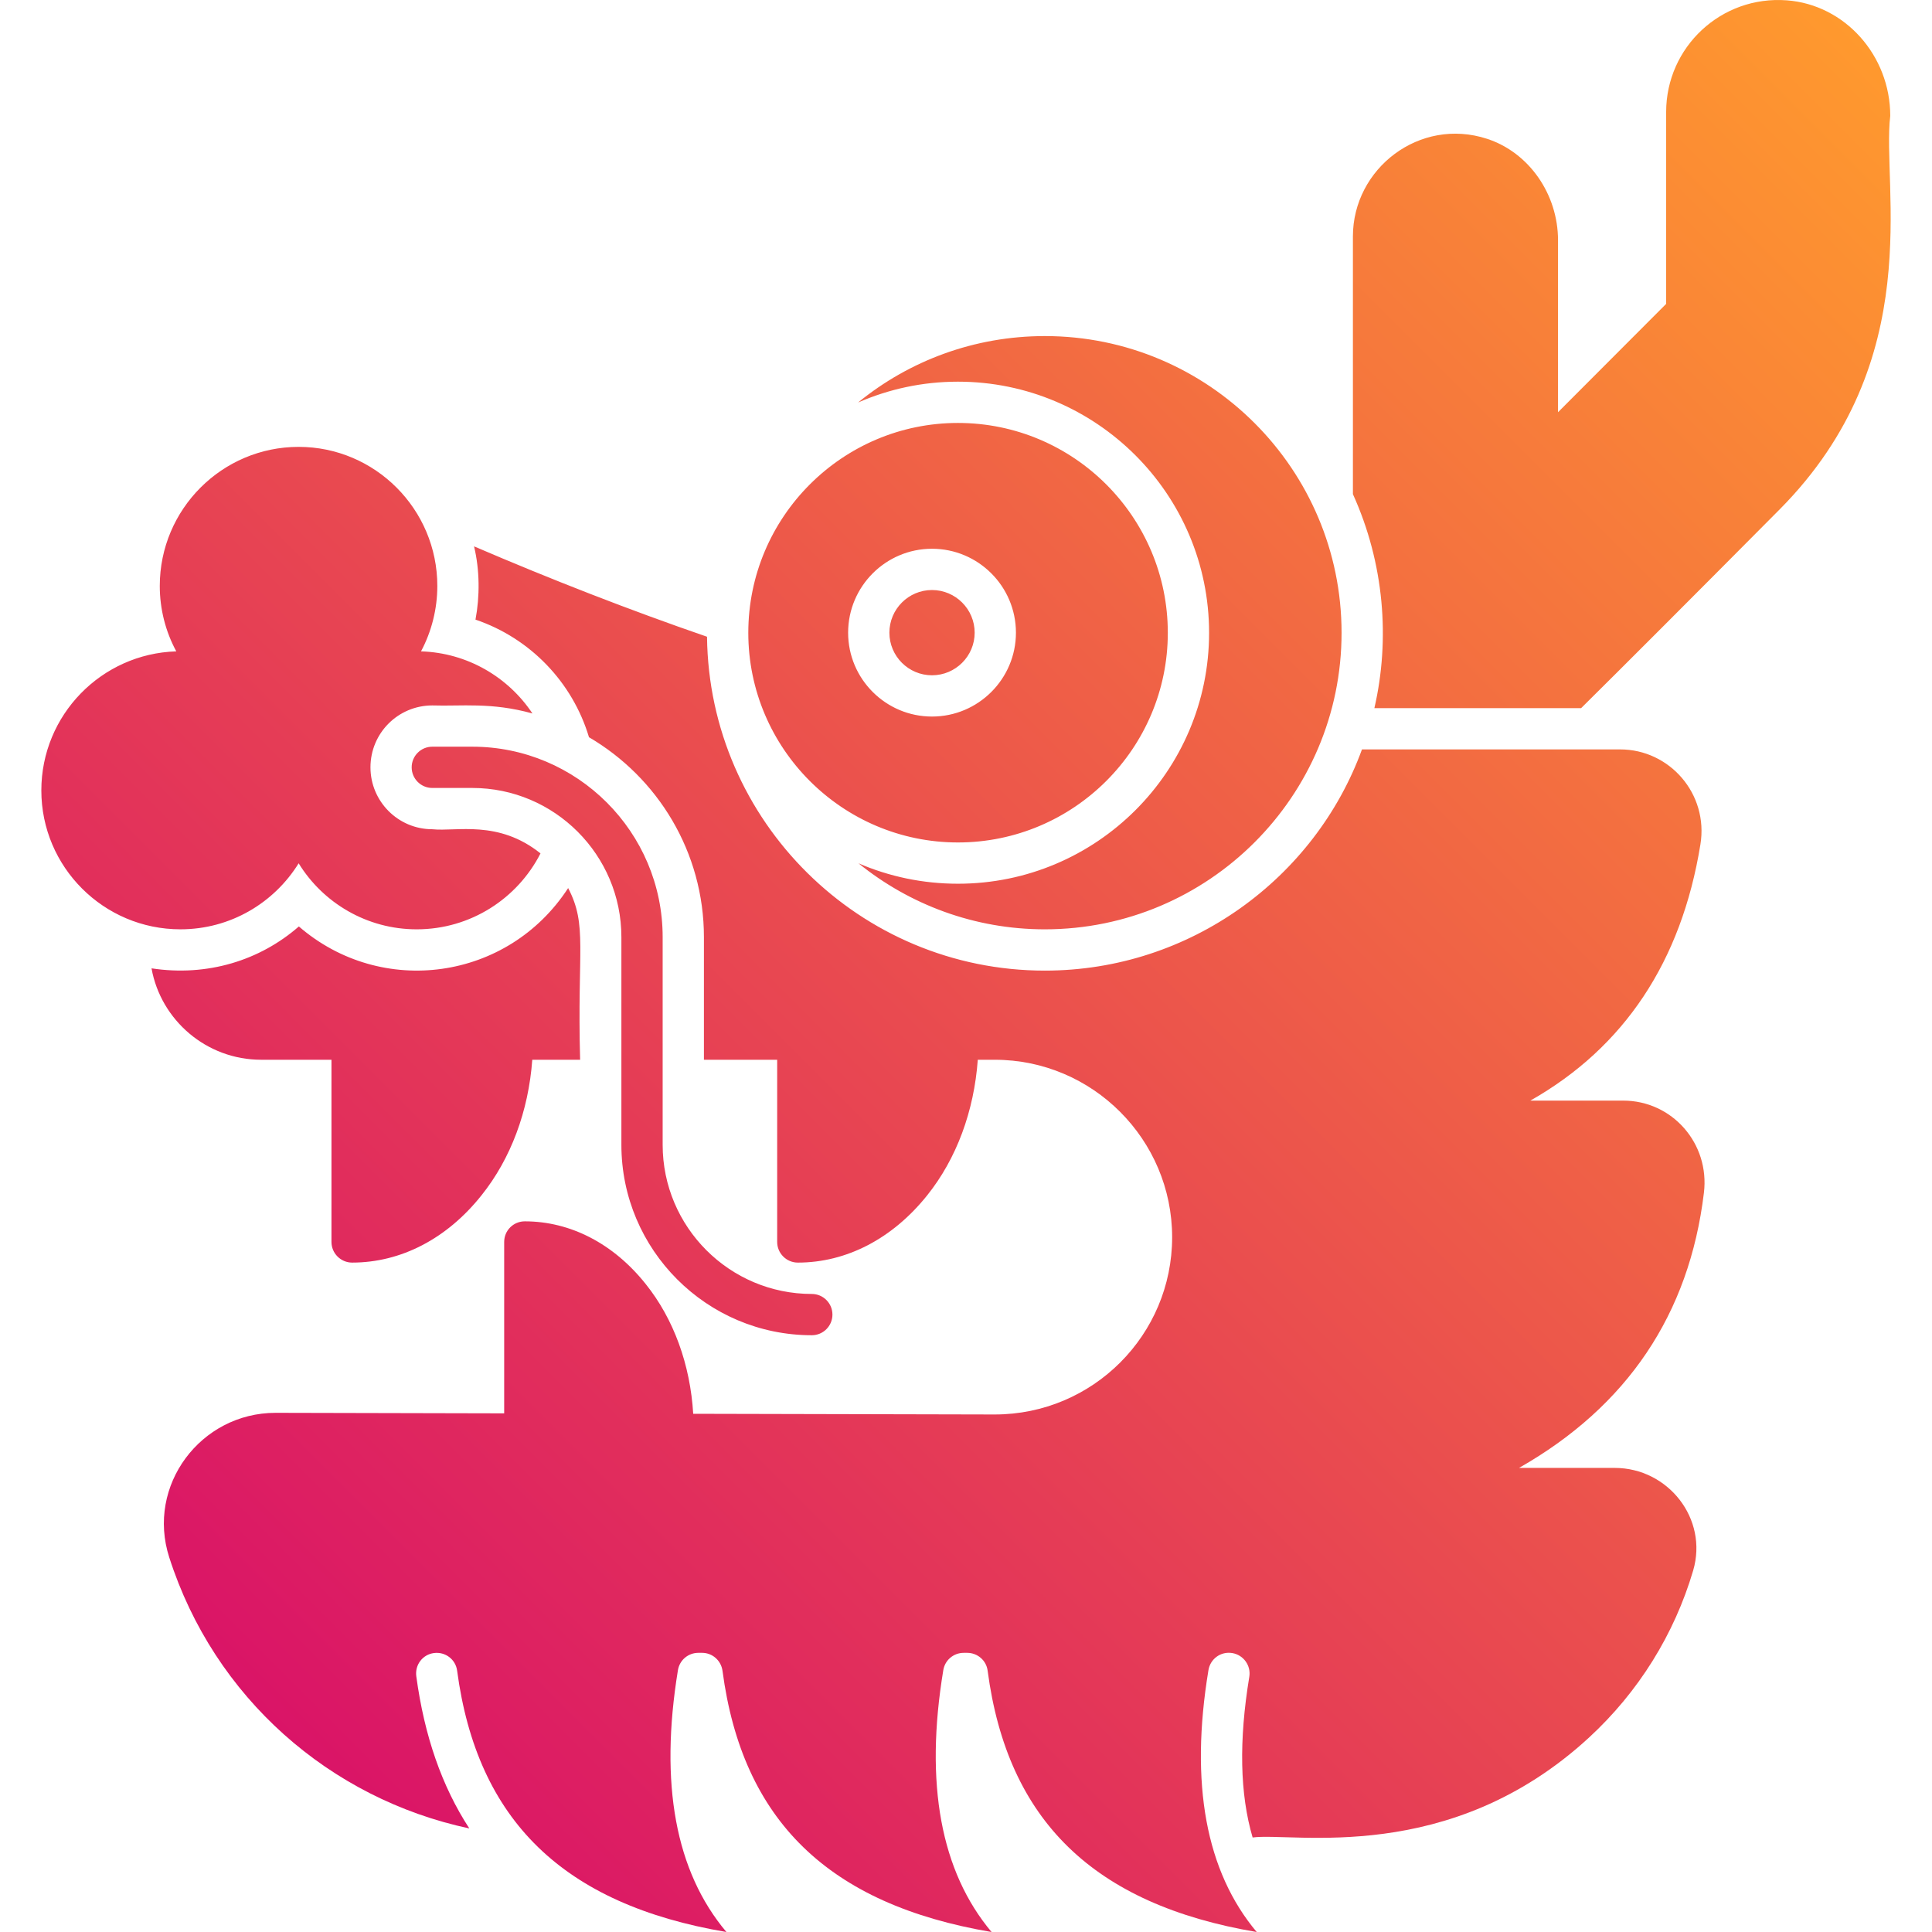 <svg xmlns="http://www.w3.org/2000/svg" enable-background="new 0 0 512 512" viewBox="0 0 512 512" id="dragon"><linearGradient id="a" x1="73.704" x2="507.636" y1="53.674" y2="487.606" gradientTransform="matrix(1 0 0 -1 0 512)" gradientUnits="userSpaceOnUse"><stop offset="0" stop-color="#da1467"></stop><stop offset="1" stop-color="#ff992e"></stop></linearGradient><path fill="url(#a)" d="M358.535,130.951V62.65c0-18.004,17.693-31.682,35.545-25.866c11.101,3.61,18.812,14.656,18.812,26.906v45.553l28.655-28.71V29.674c0-17.158,14.557-30.908,31.991-29.584c15.367,1.148,27.398,14.6,27.398,30.623c-2.285,18.745,9.941,64.692-29.256,104.229c-24.827,24.992-41.451,41.616-52.662,52.718h-54.794C368.426,169.443,366.844,149.268,358.535,130.951z M320.419,167.699c0,36.694-29.858,66.498-66.551,66.498c-9.351,0-18.264-1.915-26.358-5.413c13.507,10.937,30.734,17.499,49.381,17.499c43.365,0,78.638-35.271,78.638-78.583c0-43.365-35.272-78.637-78.638-78.637c-18.703,0-35.983,6.562-49.49,17.609c8.148-3.555,17.061-5.524,26.467-5.524C290.561,101.148,320.419,131.006,320.419,167.699z M246.988,178.957c6.235,0,11.308-5.063,11.308-11.287c0-6.235-5.073-11.308-11.308-11.308c-6.224,0-11.29,5.073-11.29,11.308C235.699,173.895,240.764,178.957,246.988,178.957z M198.307,167.699c0-30.678,24.936-55.614,55.56-55.614c30.678,0,55.614,24.936,55.614,55.614c0,30.624-24.936,55.561-55.614,55.561C223.243,223.261,198.307,198.324,198.307,167.699z M224.762,167.67c0,12.253,9.971,22.224,22.227,22.224c12.266,0,22.245-9.971,22.245-22.224c0-12.266-9.978-22.245-22.245-22.245C234.732,145.425,224.762,155.404,224.762,167.67z M69.195,280.844h18.647v48.287c0,3.008,2.461,5.469,5.469,5.469c12.96,0,25.155-6.343,34.288-17.827c7.773-9.703,12.463-22.309,13.459-35.928h12.68c-0.807-29.245,2.003-35.569-3.172-45.497c-15.952,24.541-49.442,29.142-71.364,10.171c-10.323,9.008-24.241,13.355-39.046,11.101C42.619,270.344,54.704,280.844,69.195,280.844z M331.957,486.952c10.784-1.436,52.091,7.628,89.136-26.468c13.125-12.085,22.64-27.398,27.616-44.294c4.023-13.726-6.664-27.178-20.78-27.178h-25.374c28.655-16.297,45.116-40.686,48.998-72.895c1.595-13.104-8.428-24.444-21.382-24.444h-24.608c24.882-14.109,40.029-36.858,45.061-67.865c2.202-13.449-8.18-25.209-21.273-25.209h-68.412c-12.424,34.049-45.488,58.622-84.051,58.622c-49.052,0-88.973-39.592-89.52-88.481c-20.617-7.108-41.233-15.148-61.74-23.953c1.527,6.311,1.541,13.277,0.383,19.414c14.492,4.922,25.702,16.57,30.077,31.17c18.21,10.663,30.46,30.405,30.46,52.989v32.484h19.413v48.287c0,3.008,2.461,5.469,5.469,5.469c12.905,0,25.101-6.343,34.288-17.827c7.773-9.703,12.421-22.309,13.407-35.928h4.476c25.921,0,47.029,21.108,47.029,47.03c0,25.889-21.002,46.975-47.029,46.975c0,0-0.055,0-0.109,0l-79.784-0.183c-0.781-13.023-5.165-25.135-12.579-34.378c-8.531-10.718-19.96-16.624-32.046-16.624c-3.008,0-5.469,2.407-5.469,5.469v45.418l-60.481-0.139c-0.055,0-0.055,0-0.109,0c-19.832,0-34.327,19.261-28.163,38.335c11.922,37.132,42.545,63.926,79.512,71.802c-7.273-11.155-11.922-24.553-14.054-40.358c-0.383-3.008,1.695-5.743,4.702-6.124c3.008-0.383,5.742,1.695,6.126,4.702c5.304,39.647,28.108,61.904,71.364,69.232c-13.507-16.023-17.773-39.264-12.851-69.395c0.437-2.679,2.734-4.593,5.413-4.593h0.985c2.734,0,5.031,2.023,5.413,4.758c5.25,39.647,28.053,61.904,71.309,69.232c-13.453-16.023-17.773-39.264-12.796-69.395c0.437-2.679,2.734-4.593,5.413-4.593h0.929c2.734,0,5.085,2.023,5.413,4.758c5.25,39.647,28.053,61.904,71.309,69.232c-13.453-16.023-17.773-39.264-12.796-69.395c0.492-3.008,3.281-5.031,6.289-4.539c3.008,0.492,5.031,3.336,4.539,6.289C328.293,461.25,328.567,475.413,331.957,486.952z M79.147,228.783c6.453,10.499,18.101,17.499,31.28,17.499c14.327,0,26.741-8.203,32.811-20.125c-11.208-8.965-22.225-5.731-28.655-6.398c-9.078,0-16.406-7.382-16.406-16.406c0-9.078,7.327-16.406,16.406-16.406c7.659,0.254,15.649-0.907,26.522,2.133c-6.398-9.625-17.226-16.078-29.53-16.461c2.789-5.25,4.32-11.211,4.32-17.335c0-20.343-16.515-36.858-36.749-36.858c-20.288,0-36.803,16.515-36.803,36.858c0,6.124,1.531,12.085,4.375,17.335c-19.851,0.601-35.764,16.897-35.764,36.858c0,20.288,16.515,36.803,36.858,36.803C61.047,246.283,72.64,239.283,79.147,228.783z M125.154,197.881h-10.587c-3.02,0-5.469,2.449-5.469,5.469s2.449,5.468,5.469,5.468h10.587c21.792,0,39.521,17.73,39.521,39.524v55.048c0,27.824,22.638,50.461,50.461,50.461c3.02,0,5.469-2.449,5.469-5.469s-2.449-5.469-5.469-5.469c-21.794,0-39.524-17.73-39.524-39.524v-55.048C175.612,220.519,152.977,197.881,125.154,197.881z"></path></svg>